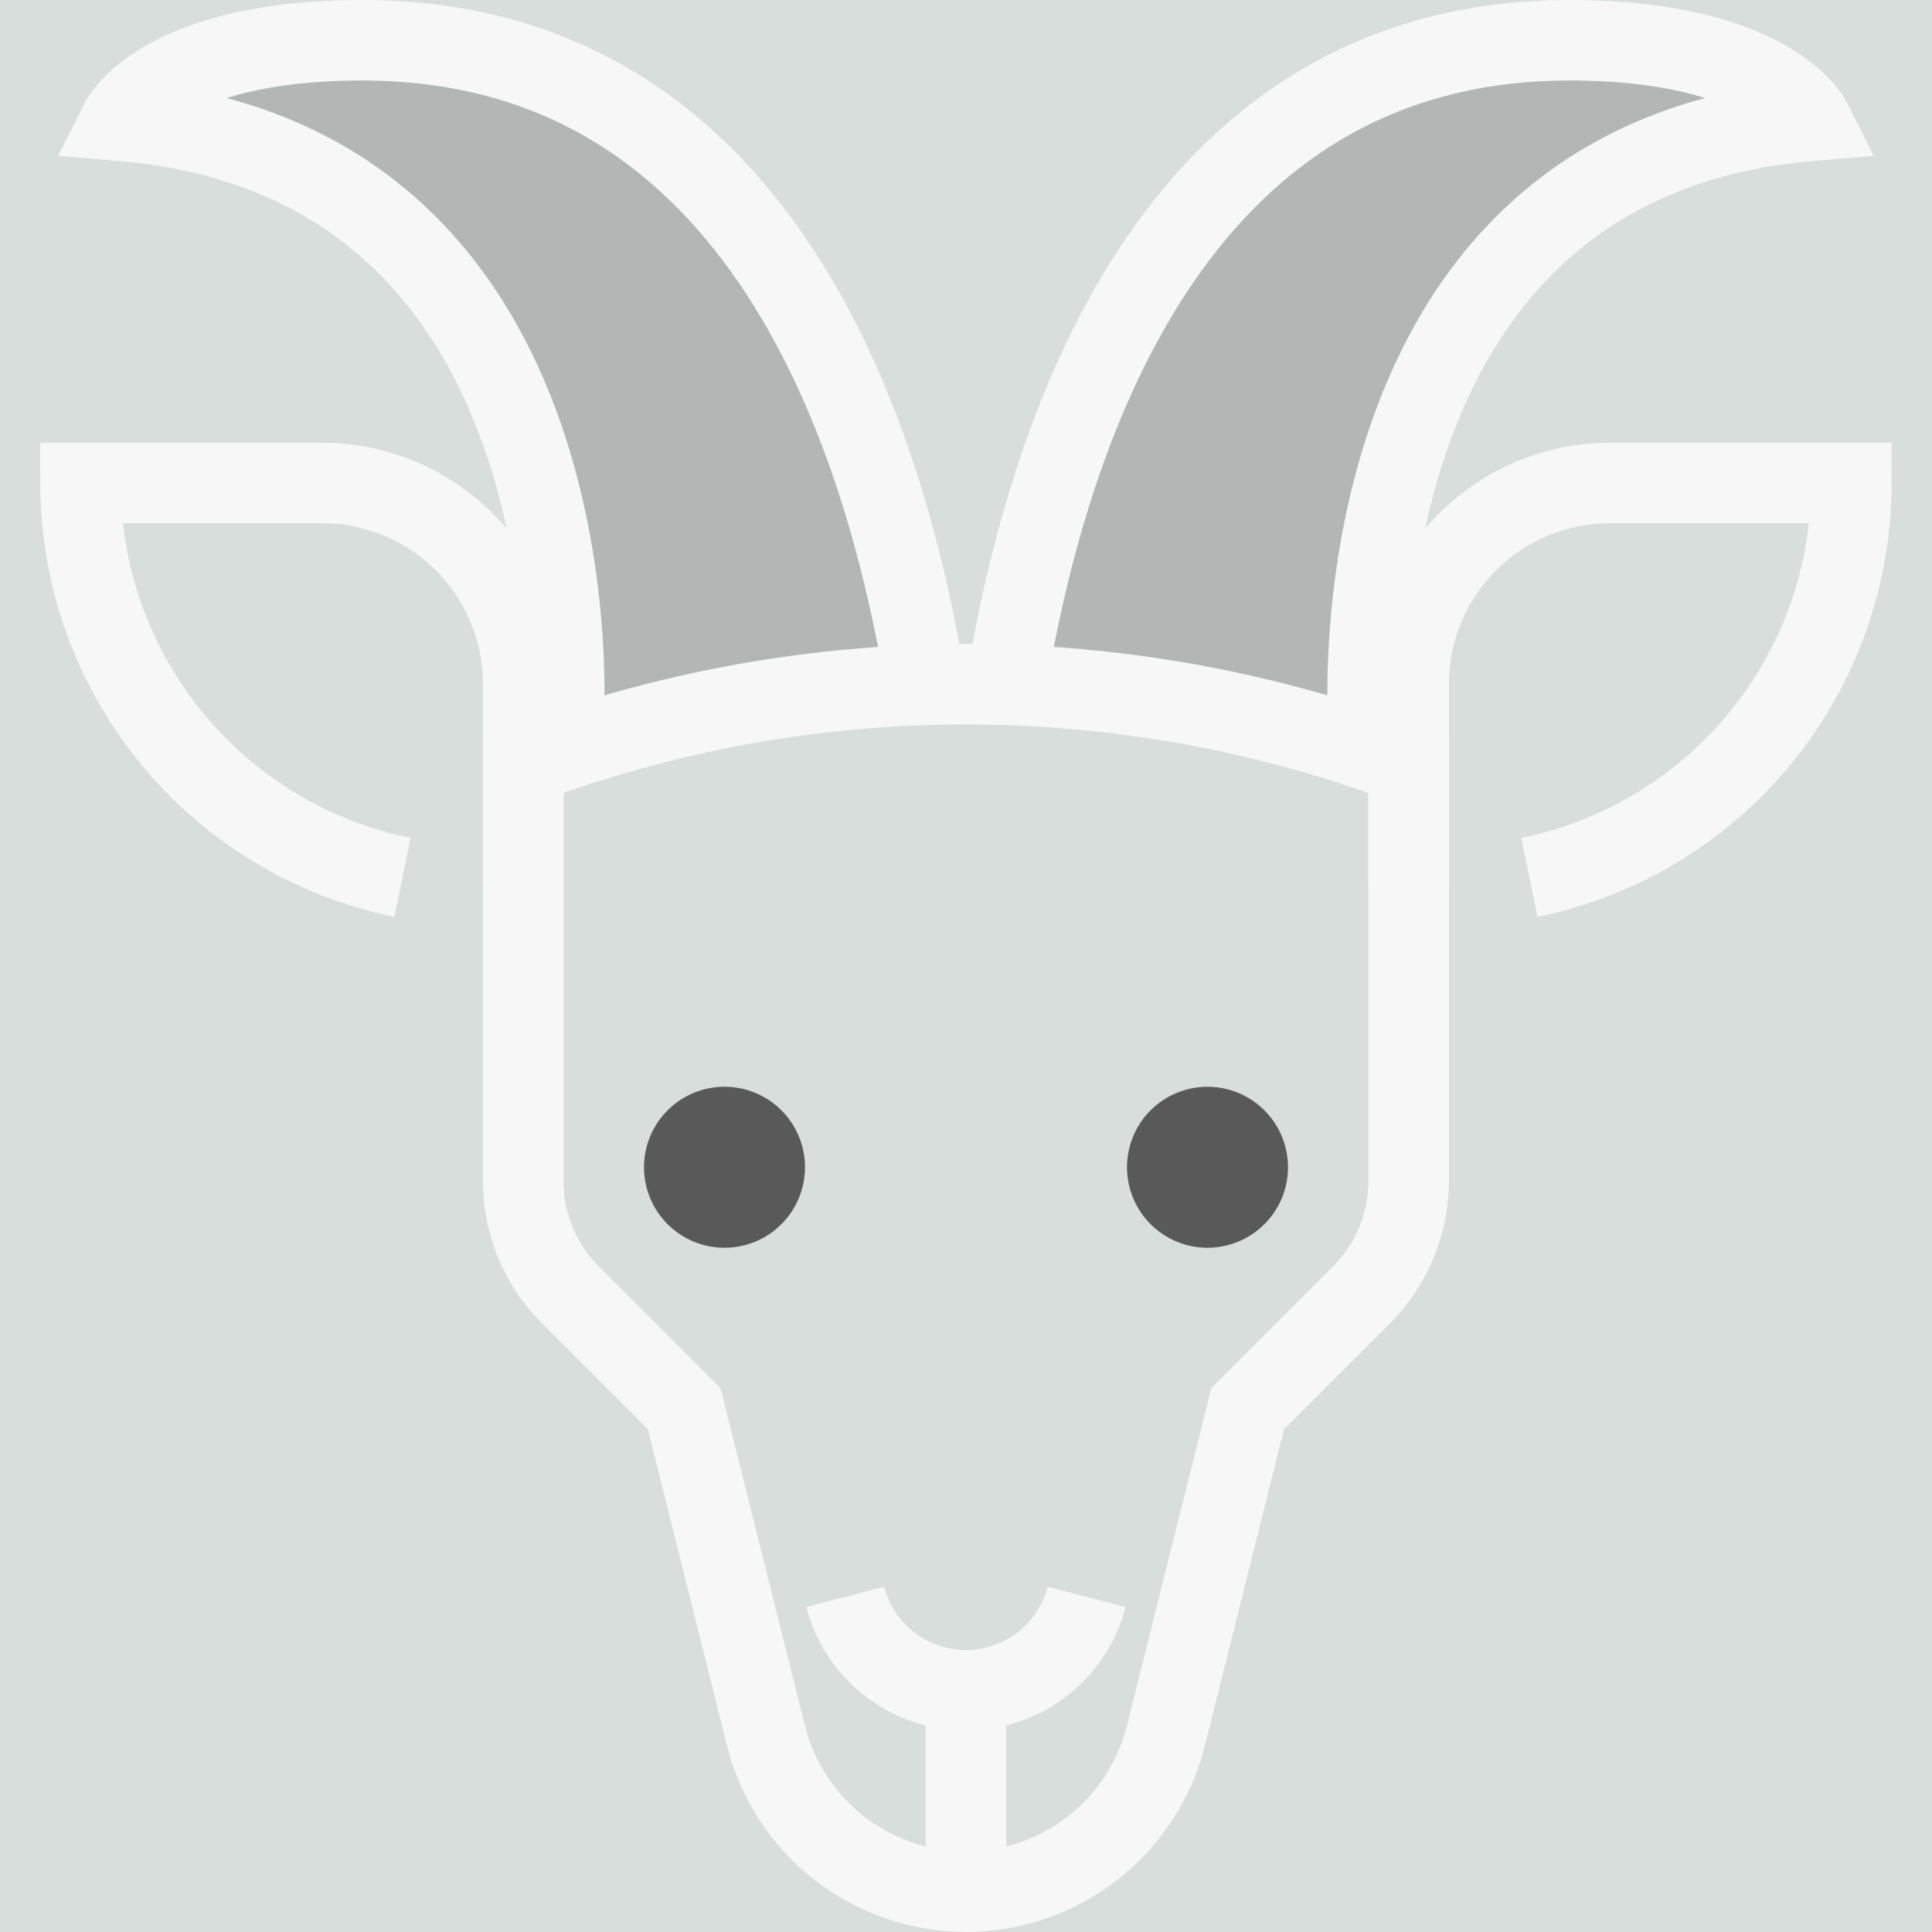 <svg xmlns="http://www.w3.org/2000/svg" xmlns:xlink="http://www.w3.org/1999/xlink" width="500" zoomAndPan="magnify" viewBox="0 0 375 375" height="500" preserveAspectRatio="xMidYMid meet" version="1.0"><defs><filter x="0%" y="0%" width="100%" height="100%" id="f7705d8d9d"><feColorMatrix values="0 0 0 0 1 0 0 0 0 1 0 0 0 0 1 0 0 0 1 0" color-interpolation-filters="sRGB"/></filter><mask id="2e844d6683"><g filter="url(#f7705d8d9d)"><rect x="-37.5" width="450" fill="#000000" y="-37.5" height="450" fill-opacity="0.3"/></g></mask><clipPath id="321c4dc54c"><path d="M 0.281 0.68 L 156.762 0.68 L 156.762 133.641 L 0.281 133.641 Z M 0.281 0.68 " clip-rule="nonzero"/></clipPath><clipPath id="c7070fb9d7"><rect x="0" width="157" y="0" height="134"/></clipPath><mask id="57a0c7db27"><g filter="url(#f7705d8d9d)"><rect x="-37.5" width="450" fill="#000000" y="-37.5" height="450" fill-opacity="0.3"/></g></mask><clipPath id="c7d844a891"><path d="M 0.121 0.68 L 156.602 0.68 L 156.602 133.641 L 0.121 133.641 Z M 0.121 0.68 " clip-rule="nonzero"/></clipPath><clipPath id="58e4fad19c"><rect x="0" width="157" y="0" height="134"/></clipPath></defs><rect x="-37.5" width="450" fill="#ffffff" y="-37.5" height="450" fill-opacity="1"/><rect x="-37.5" width="450" fill="#d7dedc" y="-37.5" height="450" fill-opacity="1"/><g mask="url(#2e844d6683)"><g transform="matrix(1, 0, 0, 1, 23, 7)"><g clip-path="url(#c7070fb9d7)"><g clip-path="url(#321c4dc54c)"><path fill="#595959" d="M 156.688 125.812 C 148.875 78.938 125.438 0.812 47.312 0.812 C 8.25 0.812 0.438 16.438 0.438 16.438 C 94.188 24.25 86.375 133.625 86.375 133.625 " fill-opacity="1" fill-rule="nonzero"/></g></g></g></g><g mask="url(#57a0c7db27)"><g transform="matrix(1, 0, 0, 1, 195, 7)"><g clip-path="url(#58e4fad19c)"><g clip-path="url(#c7d844a891)"><path fill="#595959" d="M 0.312 125.812 C 8.125 78.938 31.562 0.812 109.688 0.812 C 148.75 0.812 156.562 16.438 156.562 16.438 C 62.812 24.25 70.625 133.625 70.625 133.625 " fill-opacity="1" fill-rule="nonzero"/></g></g></g></g><path fill="#595959" d="M 156.25 226.562 C 156.25 227.59 156.148 228.605 155.949 229.609 C 155.75 230.617 155.453 231.594 155.062 232.543 C 154.668 233.488 154.188 234.391 153.617 235.242 C 153.047 236.098 152.398 236.887 151.672 237.609 C 150.949 238.336 150.16 238.984 149.305 239.555 C 148.453 240.125 147.551 240.605 146.605 241 C 145.656 241.391 144.68 241.688 143.672 241.887 C 142.668 242.086 141.652 242.188 140.625 242.188 C 139.598 242.188 138.582 242.086 137.578 241.887 C 136.57 241.688 135.594 241.391 134.645 241 C 133.699 240.605 132.797 240.125 131.945 239.555 C 131.09 238.984 130.301 238.336 129.578 237.609 C 128.852 236.887 128.203 236.098 127.633 235.242 C 127.062 234.391 126.582 233.488 126.188 232.543 C 125.797 231.594 125.5 230.617 125.301 229.609 C 125.102 228.605 125 227.59 125 226.562 C 125 225.535 125.102 224.52 125.301 223.516 C 125.5 222.508 125.797 221.531 126.188 220.582 C 126.582 219.637 127.062 218.734 127.633 217.883 C 128.203 217.027 128.852 216.238 129.578 215.516 C 130.301 214.789 131.09 214.141 131.945 213.57 C 132.797 213 133.699 212.52 134.645 212.125 C 135.594 211.734 136.57 211.438 137.578 211.238 C 138.582 211.039 139.598 210.938 140.625 210.938 C 141.652 210.938 142.668 211.039 143.672 211.238 C 144.68 211.438 145.656 211.734 146.605 212.125 C 147.551 212.52 148.453 213 149.305 213.57 C 150.16 214.141 150.949 214.789 151.672 215.516 C 152.398 216.238 153.047 217.027 153.617 217.883 C 154.188 218.734 154.668 219.637 155.062 220.582 C 155.453 221.531 155.75 222.508 155.949 223.516 C 156.148 224.52 156.25 225.535 156.25 226.562 Z M 156.25 226.562 " fill-opacity="1" fill-rule="nonzero"/><path fill="#595959" d="M 250 226.562 C 250 227.59 249.898 228.605 249.699 229.609 C 249.5 230.617 249.203 231.594 248.812 232.543 C 248.418 233.488 247.938 234.391 247.367 235.242 C 246.797 236.098 246.148 236.887 245.422 237.609 C 244.699 238.336 243.91 238.984 243.055 239.555 C 242.203 240.125 241.301 240.605 240.355 241 C 239.406 241.391 238.43 241.688 237.422 241.887 C 236.418 242.086 235.402 242.188 234.375 242.188 C 233.348 242.188 232.332 242.086 231.328 241.887 C 230.32 241.688 229.344 241.391 228.395 241 C 227.449 240.605 226.547 240.125 225.695 239.555 C 224.84 238.984 224.051 238.336 223.328 237.609 C 222.602 236.887 221.953 236.098 221.383 235.242 C 220.812 234.391 220.332 233.488 219.938 232.543 C 219.547 231.594 219.25 230.617 219.051 229.609 C 218.852 228.605 218.75 227.59 218.75 226.562 C 218.75 225.535 218.852 224.52 219.051 223.516 C 219.25 222.508 219.547 221.531 219.938 220.582 C 220.332 219.637 220.812 218.734 221.383 217.883 C 221.953 217.027 222.602 216.238 223.328 215.516 C 224.051 214.789 224.84 214.141 225.695 213.57 C 226.547 213 227.449 212.52 228.395 212.125 C 229.344 211.734 230.32 211.438 231.328 211.238 C 232.332 211.039 233.348 210.938 234.375 210.938 C 235.402 210.938 236.418 211.039 237.422 211.238 C 238.43 211.438 239.406 211.734 240.355 212.125 C 241.301 212.52 242.203 213 243.055 213.57 C 243.91 214.141 244.699 214.789 245.422 215.516 C 246.148 216.238 246.797 217.027 247.367 217.883 C 247.938 218.734 248.418 219.637 248.812 220.582 C 249.203 221.531 249.5 222.508 249.699 223.516 C 249.898 224.52 250 225.535 250 226.562 Z M 250 226.562 " fill-opacity="1" fill-rule="nonzero"/><path stroke-linecap="butt" transform="matrix(7.812, 0, 0, 7.812, 0, 0)" fill="none" stroke-linejoin="miter" d="M 13 19 L 13 29.343 C 13 29.605 13.025 29.866 13.077 30.123 C 13.128 30.381 13.204 30.631 13.304 30.874 C 13.405 31.117 13.528 31.347 13.674 31.566 C 13.82 31.784 13.986 31.986 14.172 32.172 L 17 35 L 19.03 43.119 C 19.064 43.256 19.104 43.392 19.15 43.526 C 19.195 43.66 19.246 43.792 19.303 43.922 C 19.359 44.052 19.421 44.179 19.488 44.303 C 19.555 44.428 19.627 44.55 19.704 44.669 C 19.782 44.787 19.864 44.903 19.95 45.015 C 20.037 45.127 20.128 45.235 20.224 45.339 C 20.32 45.443 20.419 45.544 20.523 45.64 C 20.627 45.736 20.735 45.827 20.847 45.915 C 20.958 46.002 21.073 46.084 21.192 46.162 C 21.31 46.239 21.432 46.312 21.556 46.379 C 21.681 46.447 21.808 46.509 21.937 46.566 C 22.067 46.623 22.199 46.675 22.333 46.721 C 22.466 46.767 22.602 46.807 22.739 46.842 C 22.876 46.877 23.015 46.906 23.155 46.93 C 23.294 46.953 23.435 46.97 23.576 46.982 C 23.717 46.994 23.858 47 24 47 C 24.141 47 24.283 46.994 24.424 46.982 C 24.565 46.97 24.705 46.953 24.845 46.93 C 24.985 46.906 25.123 46.877 25.26 46.842 C 25.398 46.807 25.533 46.767 25.667 46.721 C 25.801 46.675 25.933 46.623 26.062 46.566 C 26.192 46.509 26.319 46.447 26.443 46.379 C 26.568 46.312 26.689 46.239 26.808 46.162 C 26.926 46.084 27.041 46.002 27.153 45.915 C 27.264 45.827 27.372 45.736 27.476 45.64 C 27.58 45.544 27.68 45.443 27.776 45.339 C 27.871 45.235 27.962 45.126 28.049 45.015 C 28.136 44.903 28.218 44.787 28.295 44.669 C 28.372 44.55 28.444 44.428 28.511 44.303 C 28.578 44.179 28.64 44.052 28.697 43.922 C 28.753 43.792 28.804 43.66 28.85 43.526 C 28.895 43.392 28.935 43.256 28.97 43.119 L 31 35 L 33.828 32.172 C 34.014 31.986 34.179 31.784 34.325 31.566 C 34.471 31.347 34.595 31.117 34.695 30.874 C 34.796 30.631 34.872 30.381 34.923 30.123 C 34.974 29.866 35 29.605 35 29.343 L 35 19 C 34.122 18.67 33.232 18.38 32.328 18.131 C 31.425 17.881 30.512 17.672 29.59 17.504 C 28.668 17.337 27.74 17.21 26.806 17.127 C 25.873 17.042 24.937 17 24 17 C 23.062 17 22.127 17.042 21.193 17.127 C 20.26 17.21 19.332 17.337 18.41 17.504 C 17.487 17.672 16.574 17.881 15.671 18.131 C 14.768 18.38 13.877 18.67 13 19 Z M 13 19 " stroke="#f7f7f7" stroke-width="2" stroke-opacity="1" stroke-miterlimit="10"/><path stroke-linecap="butt" transform="matrix(7.812, 0, 0, 7.812, 0, 0)" fill="none" stroke-linejoin="miter" d="M 27 39.677 C 26.957 39.842 26.901 40.002 26.831 40.158 C 26.762 40.313 26.68 40.462 26.586 40.604 C 26.493 40.746 26.388 40.88 26.272 41.005 C 26.156 41.13 26.03 41.244 25.896 41.348 C 25.761 41.453 25.618 41.545 25.468 41.626 C 25.318 41.706 25.163 41.774 25.001 41.829 C 24.84 41.884 24.676 41.926 24.507 41.954 C 24.339 41.982 24.17 41.996 24 41.996 C 23.829 41.996 23.66 41.982 23.492 41.954 C 23.324 41.926 23.159 41.884 22.998 41.829 C 22.837 41.774 22.681 41.706 22.531 41.626 C 22.381 41.545 22.239 41.453 22.104 41.348 C 21.969 41.244 21.844 41.13 21.728 41.005 C 21.612 40.88 21.507 40.746 21.413 40.604 C 21.319 40.462 21.238 40.313 21.168 40.158 C 21.099 40.002 21.043 39.842 21 39.677 " stroke="#f7f7f7" stroke-width="2" stroke-opacity="1" stroke-miterlimit="10"/><path stroke-linecap="butt" transform="matrix(7.812, 0, 0, 7.812, 0, 0)" fill="none" stroke-linejoin="miter" d="M 24 42 L 24 47 " stroke="#f7f7f7" stroke-width="2" stroke-opacity="1" stroke-miterlimit="10"/><path stroke-linecap="butt" transform="matrix(7.812, 0, 0, 7.812, 0, 0)" fill="none" stroke-linejoin="miter" d="M 10 21.8 C 9.72 21.743 9.443 21.674 9.169 21.593 C 8.896 21.512 8.626 21.42 8.36 21.316 C 8.094 21.212 7.833 21.097 7.577 20.971 C 7.321 20.845 7.07 20.707 6.826 20.559 C 6.582 20.412 6.344 20.254 6.113 20.086 C 5.883 19.918 5.659 19.741 5.444 19.553 C 5.228 19.366 5.021 19.17 4.822 18.965 C 4.623 18.76 4.434 18.547 4.253 18.326 C 4.073 18.105 3.902 17.876 3.741 17.64 C 3.58 17.404 3.429 17.163 3.289 16.913 C 3.149 16.665 3.019 16.41 2.901 16.151 C 2.783 15.891 2.675 15.627 2.58 15.357 C 2.484 15.088 2.4 14.816 2.327 14.54 C 2.255 14.264 2.194 13.985 2.146 13.704 C 2.097 13.422 2.061 13.139 2.036 12.855 C 2.012 12.57 2 12.286 2 12 L 8 12 C 8.164 12 8.327 12.008 8.49 12.024 C 8.653 12.04 8.815 12.064 8.975 12.096 C 9.136 12.128 9.294 12.168 9.451 12.216 C 9.608 12.263 9.762 12.318 9.913 12.38 C 10.064 12.444 10.212 12.513 10.357 12.591 C 10.501 12.668 10.641 12.752 10.778 12.842 C 10.914 12.934 11.045 13.031 11.172 13.135 C 11.298 13.239 11.419 13.348 11.535 13.464 C 11.651 13.581 11.761 13.701 11.865 13.828 C 11.969 13.954 12.066 14.086 12.157 14.222 C 12.248 14.358 12.332 14.498 12.409 14.643 C 12.487 14.787 12.556 14.935 12.619 15.086 C 12.682 15.238 12.737 15.392 12.784 15.549 C 12.832 15.706 12.872 15.864 12.904 16.024 C 12.936 16.185 12.96 16.347 12.976 16.51 C 12.992 16.673 13 16.836 13 17 L 13 22 " stroke="#f7f7f7" stroke-width="2" stroke-opacity="1" stroke-miterlimit="10"/><path stroke-linecap="butt" transform="matrix(7.812, 0, 0, 7.812, 0, 0)" fill="none" stroke-linejoin="miter" d="M 38 21.8 C 38.279 21.743 38.556 21.674 38.83 21.593 C 39.104 21.512 39.374 21.42 39.64 21.316 C 39.906 21.212 40.167 21.097 40.423 20.971 C 40.679 20.845 40.929 20.707 41.173 20.559 C 41.418 20.412 41.655 20.254 41.886 20.086 C 42.117 19.918 42.34 19.741 42.556 19.553 C 42.771 19.366 42.979 19.17 43.177 18.965 C 43.376 18.76 43.566 18.547 43.746 18.326 C 43.927 18.105 44.098 17.876 44.259 17.64 C 44.42 17.404 44.57 17.163 44.71 16.913 C 44.851 16.665 44.98 16.41 45.099 16.151 C 45.217 15.891 45.324 15.627 45.42 15.357 C 45.516 15.088 45.6 14.816 45.672 14.54 C 45.745 14.264 45.805 13.985 45.854 13.704 C 45.902 13.422 45.939 13.139 45.963 12.855 C 45.988 12.57 46 12.286 46 12 L 40 12 C 39.836 12 39.673 12.008 39.51 12.024 C 39.347 12.04 39.185 12.064 39.024 12.096 C 38.864 12.128 38.705 12.168 38.548 12.216 C 38.392 12.263 38.238 12.318 38.086 12.38 C 37.935 12.444 37.787 12.513 37.643 12.591 C 37.498 12.668 37.358 12.752 37.222 12.842 C 37.086 12.934 36.954 13.031 36.828 13.135 C 36.701 13.239 36.58 13.348 36.464 13.464 C 36.348 13.581 36.239 13.701 36.135 13.828 C 36.031 13.954 35.933 14.086 35.842 14.222 C 35.751 14.358 35.667 14.498 35.59 14.643 C 35.513 14.787 35.443 14.935 35.38 15.086 C 35.318 15.238 35.263 15.392 35.215 15.549 C 35.168 15.706 35.128 15.864 35.096 16.024 C 35.064 16.185 35.04 16.347 35.024 16.51 C 35.008 16.673 35 16.836 35 17 L 35 22 " stroke="#f7f7f7" stroke-width="2" stroke-opacity="1" stroke-miterlimit="10"/><path stroke-linecap="butt" transform="matrix(7.812, 0, 0, 7.812, 0, 0)" fill="none" stroke-linejoin="miter" d="M 23 17 C 22 11 19 1 9 1 C 4 1 3 3 3 3 C 15 4 14 18 14 18 " stroke="#f7f7f7" stroke-width="2" stroke-opacity="1" stroke-miterlimit="10"/><path stroke-linecap="butt" transform="matrix(7.812, 0, 0, 7.812, 0, 0)" fill="none" stroke-linejoin="miter" d="M 25 17 C 26 11 29 1 39 1 C 44 1 45 3 45 3 C 33 4 34 18 34 18 " stroke="#f7f7f7" stroke-width="2" stroke-opacity="1" stroke-miterlimit="10"/></svg>